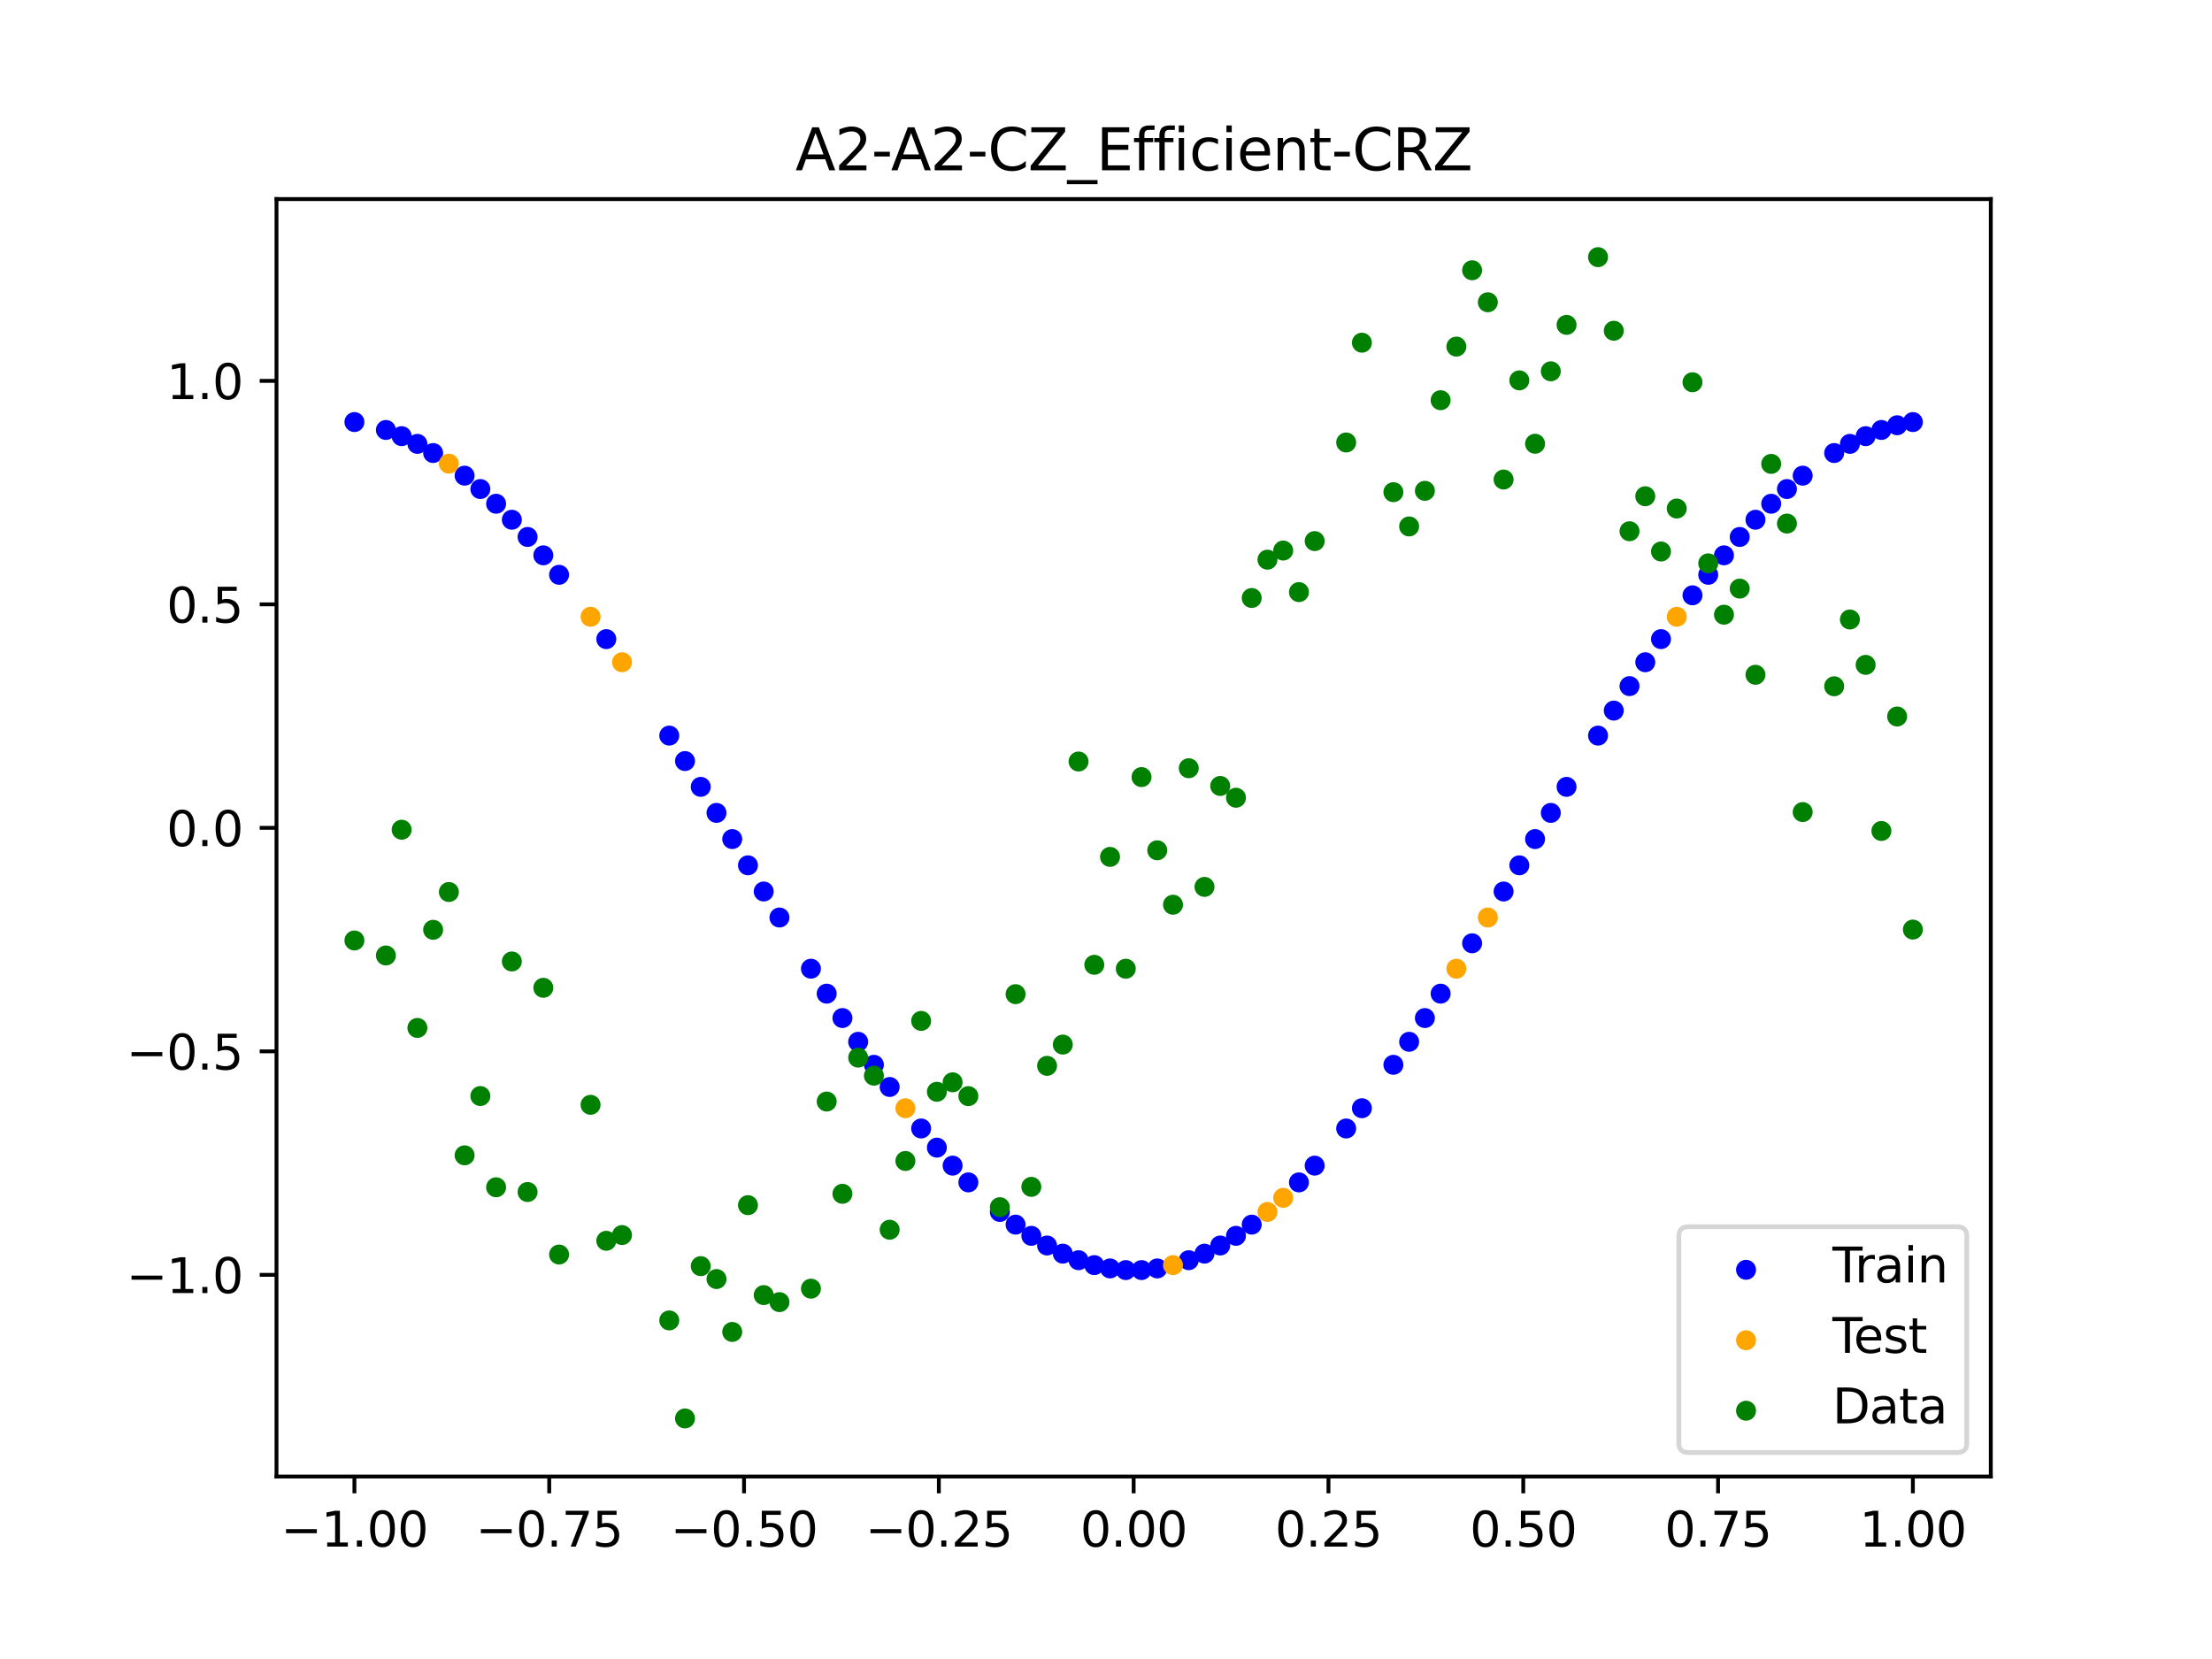 <?xml version="1.0" encoding="utf-8" standalone="no"?>
<!DOCTYPE svg PUBLIC "-//W3C//DTD SVG 1.1//EN"
  "http://www.w3.org/Graphics/SVG/1.1/DTD/svg11.dtd">
<svg xmlns:xlink="http://www.w3.org/1999/xlink" width="460.8pt" height="345.6pt" viewBox="0 0 460.8 345.6" xmlns="http://www.w3.org/2000/svg" version="1.1">
 <defs>
  <style type="text/css">*{stroke-linejoin: round; stroke-linecap: butt}</style>
 </defs>
 <g id="figure_1">
  <g id="patch_1">
   <path d="M 0 345.6 
L 460.8 345.6 
L 460.8 0 
L 0 0 
z
" style="fill: #ffffff"/>
  </g>
  <g id="axes_1">
   <g id="patch_2">
    <path d="M 57.6 307.584 
L 414.72 307.584 
L 414.72 41.472 
L 57.6 41.472 
z
" style="fill: #ffffff"/>
   </g>
   <g id="PathCollection_1">
    <defs>
     <path id="m31ab750bc1" d="M 0 1.581 
C 0.419 1.581 0.822 1.415 1.118 1.118 
C 1.415 0.822 1.581 0.419 1.581 0 
C 1.581 -0.419 1.415 -0.822 1.118 -1.118 
C 0.822 -1.415 0.419 -1.581 0 -1.581 
C -0.419 -1.581 -0.822 -1.415 -1.118 -1.118 
C -1.415 -0.822 -1.581 -0.419 -1.581 0 
C -1.581 0.419 -1.415 0.822 -1.118 1.118 
C -0.822 1.415 -0.419 1.581 0 1.581 
z
" style="stroke: #0000ff"/>
    </defs>
    <g clip-path="url(#pebb2167921)">
     <use xlink:href="#m31ab750bc1" x="178.772" y="217.027" style="fill: #0000ff; stroke: #0000ff"/>
     <use xlink:href="#m31ab750bc1" x="234.52" y="264.581" style="fill: #0000ff; stroke: #0000ff"/>
     <use xlink:href="#m31ab750bc1" x="142.699" y="158.542" style="fill: #0000ff; stroke: #0000ff"/>
     <use xlink:href="#m31ab750bc1" x="336.18" y="148.029" style="fill: #0000ff; stroke: #0000ff"/>
     <use xlink:href="#m31ab750bc1" x="198.448" y="242.822" style="fill: #0000ff; stroke: #0000ff"/>
     <use xlink:href="#m31ab750bc1" x="80.391" y="89.569" style="fill: #0000ff; stroke: #0000ff"/>
     <use xlink:href="#m31ab750bc1" x="382.091" y="94.375" style="fill: #0000ff; stroke: #0000ff"/>
     <use xlink:href="#m31ab750bc1" x="391.929" y="89.569" style="fill: #0000ff; stroke: #0000ff"/>
     <use xlink:href="#m31ab750bc1" x="106.626" y="108.271" style="fill: #0000ff; stroke: #0000ff"/>
     <use xlink:href="#m31ab750bc1" x="300.107" y="206.996" style="fill: #0000ff; stroke: #0000ff"/>
     <use xlink:href="#m31ab750bc1" x="159.096" y="185.715" style="fill: #0000ff; stroke: #0000ff"/>
     <use xlink:href="#m31ab750bc1" x="368.973" y="104.94" style="fill: #0000ff; stroke: #0000ff"/>
     <use xlink:href="#m31ab750bc1" x="319.783" y="174.796" style="fill: #0000ff; stroke: #0000ff"/>
     <use xlink:href="#m31ab750bc1" x="113.185" y="115.685" style="fill: #0000ff; stroke: #0000ff"/>
     <use xlink:href="#m31ab750bc1" x="398.487" y="87.924" style="fill: #0000ff; stroke: #0000ff"/>
     <use xlink:href="#m31ab750bc1" x="155.816" y="180.262" style="fill: #0000ff; stroke: #0000ff"/>
     <use xlink:href="#m31ab750bc1" x="355.856" y="119.742" style="fill: #0000ff; stroke: #0000ff"/>
     <use xlink:href="#m31ab750bc1" x="211.565" y="255.111" style="fill: #0000ff; stroke: #0000ff"/>
     <use xlink:href="#m31ab750bc1" x="126.302" y="133.14" style="fill: #0000ff; stroke: #0000ff"/>
     <use xlink:href="#m31ab750bc1" x="254.196" y="259.463" style="fill: #0000ff; stroke: #0000ff"/>
     <use xlink:href="#m31ab750bc1" x="270.593" y="246.314" style="fill: #0000ff; stroke: #0000ff"/>
     <use xlink:href="#m31ab750bc1" x="346.018" y="133.14" style="fill: #0000ff; stroke: #0000ff"/>
     <use xlink:href="#m31ab750bc1" x="290.269" y="221.819" style="fill: #0000ff; stroke: #0000ff"/>
     <use xlink:href="#m31ab750bc1" x="339.459" y="142.93" style="fill: #0000ff; stroke: #0000ff"/>
     <use xlink:href="#m31ab750bc1" x="241.079" y="264.237" style="fill: #0000ff; stroke: #0000ff"/>
     <use xlink:href="#m31ab750bc1" x="208.286" y="252.47" style="fill: #0000ff; stroke: #0000ff"/>
     <use xlink:href="#m31ab750bc1" x="195.168" y="239.074" style="fill: #0000ff; stroke: #0000ff"/>
     <use xlink:href="#m31ab750bc1" x="273.872" y="242.822" style="fill: #0000ff; stroke: #0000ff"/>
     <use xlink:href="#m31ab750bc1" x="306.666" y="196.504" style="fill: #0000ff; stroke: #0000ff"/>
     <use xlink:href="#m31ab750bc1" x="362.415" y="111.857" style="fill: #0000ff; stroke: #0000ff"/>
     <use xlink:href="#m31ab750bc1" x="172.213" y="206.996" style="fill: #0000ff; stroke: #0000ff"/>
     <use xlink:href="#m31ab750bc1" x="109.905" y="111.857" style="fill: #0000ff; stroke: #0000ff"/>
     <use xlink:href="#m31ab750bc1" x="326.342" y="163.916" style="fill: #0000ff; stroke: #0000ff"/>
     <use xlink:href="#m31ab750bc1" x="185.33" y="226.438" style="fill: #0000ff; stroke: #0000ff"/>
     <use xlink:href="#m31ab750bc1" x="86.95" y="92.466" style="fill: #0000ff; stroke: #0000ff"/>
     <use xlink:href="#m31ab750bc1" x="182.051" y="221.819" style="fill: #0000ff; stroke: #0000ff"/>
     <use xlink:href="#m31ab750bc1" x="214.844" y="257.445" style="fill: #0000ff; stroke: #0000ff"/>
     <use xlink:href="#m31ab750bc1" x="385.37" y="92.466" style="fill: #0000ff; stroke: #0000ff"/>
     <use xlink:href="#m31ab750bc1" x="280.431" y="235.083" style="fill: #0000ff; stroke: #0000ff"/>
     <use xlink:href="#m31ab750bc1" x="73.833" y="87.924" style="fill: #0000ff; stroke: #0000ff"/>
     <use xlink:href="#m31ab750bc1" x="90.229" y="94.375" style="fill: #0000ff; stroke: #0000ff"/>
     <use xlink:href="#m31ab750bc1" x="316.504" y="180.262" style="fill: #0000ff; stroke: #0000ff"/>
     <use xlink:href="#m31ab750bc1" x="83.671" y="90.862" style="fill: #0000ff; stroke: #0000ff"/>
     <use xlink:href="#m31ab750bc1" x="227.962" y="263.549" style="fill: #0000ff; stroke: #0000ff"/>
     <use xlink:href="#m31ab750bc1" x="342.739" y="137.96" style="fill: #0000ff; stroke: #0000ff"/>
     <use xlink:href="#m31ab750bc1" x="313.224" y="185.715" style="fill: #0000ff; stroke: #0000ff"/>
     <use xlink:href="#m31ab750bc1" x="221.403" y="261.158" style="fill: #0000ff; stroke: #0000ff"/>
     <use xlink:href="#m31ab750bc1" x="293.548" y="217.027" style="fill: #0000ff; stroke: #0000ff"/>
     <use xlink:href="#m31ab750bc1" x="247.638" y="262.522" style="fill: #0000ff; stroke: #0000ff"/>
     <use xlink:href="#m31ab750bc1" x="139.42" y="153.24" style="fill: #0000ff; stroke: #0000ff"/>
     <use xlink:href="#m31ab750bc1" x="96.788" y="99.088" style="fill: #0000ff; stroke: #0000ff"/>
     <use xlink:href="#m31ab750bc1" x="201.727" y="246.314" style="fill: #0000ff; stroke: #0000ff"/>
     <use xlink:href="#m31ab750bc1" x="152.537" y="174.796" style="fill: #0000ff; stroke: #0000ff"/>
     <use xlink:href="#m31ab750bc1" x="323.062" y="169.341" style="fill: #0000ff; stroke: #0000ff"/>
     <use xlink:href="#m31ab750bc1" x="168.934" y="201.798" style="fill: #0000ff; stroke: #0000ff"/>
     <use xlink:href="#m31ab750bc1" x="231.241" y="264.237" style="fill: #0000ff; stroke: #0000ff"/>
     <use xlink:href="#m31ab750bc1" x="257.476" y="257.445" style="fill: #0000ff; stroke: #0000ff"/>
     <use xlink:href="#m31ab750bc1" x="296.828" y="212.079" style="fill: #0000ff; stroke: #0000ff"/>
     <use xlink:href="#m31ab750bc1" x="250.917" y="261.158" style="fill: #0000ff; stroke: #0000ff"/>
     <use xlink:href="#m31ab750bc1" x="100.067" y="101.876" style="fill: #0000ff; stroke: #0000ff"/>
     <use xlink:href="#m31ab750bc1" x="283.71" y="230.865" style="fill: #0000ff; stroke: #0000ff"/>
     <use xlink:href="#m31ab750bc1" x="103.347" y="104.94" style="fill: #0000ff; stroke: #0000ff"/>
     <use xlink:href="#m31ab750bc1" x="224.682" y="262.522" style="fill: #0000ff; stroke: #0000ff"/>
     <use xlink:href="#m31ab750bc1" x="116.464" y="119.742" style="fill: #0000ff; stroke: #0000ff"/>
     <use xlink:href="#m31ab750bc1" x="365.694" y="108.271" style="fill: #0000ff; stroke: #0000ff"/>
     <use xlink:href="#m31ab750bc1" x="191.889" y="235.083" style="fill: #0000ff; stroke: #0000ff"/>
     <use xlink:href="#m31ab750bc1" x="332.9" y="153.24" style="fill: #0000ff; stroke: #0000ff"/>
     <use xlink:href="#m31ab750bc1" x="352.577" y="124.014" style="fill: #0000ff; stroke: #0000ff"/>
     <use xlink:href="#m31ab750bc1" x="237.8" y="264.581" style="fill: #0000ff; stroke: #0000ff"/>
     <use xlink:href="#m31ab750bc1" x="218.124" y="259.463" style="fill: #0000ff; stroke: #0000ff"/>
     <use xlink:href="#m31ab750bc1" x="175.492" y="212.079" style="fill: #0000ff; stroke: #0000ff"/>
     <use xlink:href="#m31ab750bc1" x="375.532" y="99.088" style="fill: #0000ff; stroke: #0000ff"/>
     <use xlink:href="#m31ab750bc1" x="388.649" y="90.862" style="fill: #0000ff; stroke: #0000ff"/>
     <use xlink:href="#m31ab750bc1" x="372.253" y="101.876" style="fill: #0000ff; stroke: #0000ff"/>
     <use xlink:href="#m31ab750bc1" x="395.208" y="88.589" style="fill: #0000ff; stroke: #0000ff"/>
     <use xlink:href="#m31ab750bc1" x="359.135" y="115.685" style="fill: #0000ff; stroke: #0000ff"/>
     <use xlink:href="#m31ab750bc1" x="149.258" y="169.341" style="fill: #0000ff; stroke: #0000ff"/>
     <use xlink:href="#m31ab750bc1" x="162.375" y="191.137" style="fill: #0000ff; stroke: #0000ff"/>
     <use xlink:href="#m31ab750bc1" x="145.978" y="163.916" style="fill: #0000ff; stroke: #0000ff"/>
     <use xlink:href="#m31ab750bc1" x="260.755" y="255.111" style="fill: #0000ff; stroke: #0000ff"/>
    </g>
   </g>
   <g id="PathCollection_2">
    <defs>
     <path id="m6d34a530be" d="M 0 1.581 
C 0.419 1.581 0.822 1.415 1.118 1.118 
C 1.415 0.822 1.581 0.419 1.581 0 
C 1.581 -0.419 1.415 -0.822 1.118 -1.118 
C 0.822 -1.415 0.419 -1.581 0 -1.581 
C -0.419 -1.581 -0.822 -1.415 -1.118 -1.118 
C -1.415 -0.822 -1.581 -0.419 -1.581 0 
C -1.581 0.419 -1.415 0.822 -1.118 1.118 
C -0.822 1.415 -0.419 1.581 0 1.581 
z
" style="stroke: #ffa500"/>
    </defs>
    <g clip-path="url(#pebb2167921)">
     <use xlink:href="#m6d34a530be" x="303.386" y="201.798" style="fill: #ffa500; stroke: #ffa500"/>
     <use xlink:href="#m6d34a530be" x="309.945" y="191.137" style="fill: #ffa500; stroke: #ffa500"/>
     <use xlink:href="#m6d34a530be" x="349.297" y="128.485" style="fill: #ffa500; stroke: #ffa500"/>
     <use xlink:href="#m6d34a530be" x="129.581" y="137.96" style="fill: #ffa500; stroke: #ffa500"/>
     <use xlink:href="#m6d34a530be" x="264.034" y="252.47" style="fill: #ffa500; stroke: #ffa500"/>
     <use xlink:href="#m6d34a530be" x="267.314" y="249.534" style="fill: #ffa500; stroke: #ffa500"/>
     <use xlink:href="#m6d34a530be" x="123.023" y="128.485" style="fill: #ffa500; stroke: #ffa500"/>
     <use xlink:href="#m6d34a530be" x="244.358" y="263.549" style="fill: #ffa500; stroke: #ffa500"/>
     <use xlink:href="#m6d34a530be" x="188.61" y="230.865" style="fill: #ffa500; stroke: #ffa500"/>
     <use xlink:href="#m6d34a530be" x="93.509" y="96.585" style="fill: #ffa500; stroke: #ffa500"/>
    </g>
   </g>
   <g id="PathCollection_3">
    <defs>
     <path id="mf81d86c09b" d="M 0 1.581 
C 0.419 1.581 0.822 1.415 1.118 1.118 
C 1.415 0.822 1.581 0.419 1.581 0 
C 1.581 -0.419 1.415 -0.822 1.118 -1.118 
C 0.822 -1.415 0.419 -1.581 0 -1.581 
C -0.419 -1.581 -0.822 -1.415 -1.118 -1.118 
C -1.415 -0.822 -1.581 -0.419 -1.581 0 
C -1.581 0.419 -1.415 0.822 -1.118 1.118 
C -0.822 1.415 -0.419 1.581 0 1.581 
z
" style="stroke: #008000"/>
    </defs>
    <g clip-path="url(#pebb2167921)">
     <use xlink:href="#mf81d86c09b" x="178.772" y="220.323" style="fill: #008000; stroke: #008000"/>
     <use xlink:href="#mf81d86c09b" x="234.52" y="201.804" style="fill: #008000; stroke: #008000"/>
     <use xlink:href="#mf81d86c09b" x="142.699" y="295.488" style="fill: #008000; stroke: #008000"/>
     <use xlink:href="#mf81d86c09b" x="336.18" y="68.903" style="fill: #008000; stroke: #008000"/>
     <use xlink:href="#mf81d86c09b" x="198.448" y="225.464" style="fill: #008000; stroke: #008000"/>
     <use xlink:href="#mf81d86c09b" x="80.391" y="199.045" style="fill: #008000; stroke: #008000"/>
     <use xlink:href="#mf81d86c09b" x="382.091" y="142.966" style="fill: #008000; stroke: #008000"/>
     <use xlink:href="#mf81d86c09b" x="391.929" y="173.105" style="fill: #008000; stroke: #008000"/>
     <use xlink:href="#mf81d86c09b" x="106.626" y="200.292" style="fill: #008000; stroke: #008000"/>
     <use xlink:href="#mf81d86c09b" x="300.107" y="83.37" style="fill: #008000; stroke: #008000"/>
     <use xlink:href="#mf81d86c09b" x="159.096" y="269.794" style="fill: #008000; stroke: #008000"/>
     <use xlink:href="#mf81d86c09b" x="368.973" y="96.637" style="fill: #008000; stroke: #008000"/>
     <use xlink:href="#mf81d86c09b" x="319.783" y="92.44" style="fill: #008000; stroke: #008000"/>
     <use xlink:href="#mf81d86c09b" x="113.185" y="205.778" style="fill: #008000; stroke: #008000"/>
     <use xlink:href="#mf81d86c09b" x="398.487" y="193.648" style="fill: #008000; stroke: #008000"/>
     <use xlink:href="#mf81d86c09b" x="155.816" y="251.055" style="fill: #008000; stroke: #008000"/>
     <use xlink:href="#mf81d86c09b" x="355.856" y="117.359" style="fill: #008000; stroke: #008000"/>
     <use xlink:href="#mf81d86c09b" x="211.565" y="207.101" style="fill: #008000; stroke: #008000"/>
     <use xlink:href="#mf81d86c09b" x="126.302" y="258.48" style="fill: #008000; stroke: #008000"/>
     <use xlink:href="#mf81d86c09b" x="254.196" y="163.728" style="fill: #008000; stroke: #008000"/>
     <use xlink:href="#mf81d86c09b" x="270.593" y="123.348" style="fill: #008000; stroke: #008000"/>
     <use xlink:href="#mf81d86c09b" x="346.018" y="114.889" style="fill: #008000; stroke: #008000"/>
     <use xlink:href="#mf81d86c09b" x="290.269" y="102.528" style="fill: #008000; stroke: #008000"/>
     <use xlink:href="#mf81d86c09b" x="339.459" y="110.666" style="fill: #008000; stroke: #008000"/>
     <use xlink:href="#mf81d86c09b" x="241.079" y="177.133" style="fill: #008000; stroke: #008000"/>
     <use xlink:href="#mf81d86c09b" x="208.286" y="251.477" style="fill: #008000; stroke: #008000"/>
     <use xlink:href="#mf81d86c09b" x="195.168" y="227.437" style="fill: #008000; stroke: #008000"/>
     <use xlink:href="#mf81d86c09b" x="273.872" y="112.721" style="fill: #008000; stroke: #008000"/>
     <use xlink:href="#mf81d86c09b" x="306.666" y="56.303" style="fill: #008000; stroke: #008000"/>
     <use xlink:href="#mf81d86c09b" x="362.415" y="122.619" style="fill: #008000; stroke: #008000"/>
     <use xlink:href="#mf81d86c09b" x="172.213" y="229.472" style="fill: #008000; stroke: #008000"/>
     <use xlink:href="#mf81d86c09b" x="109.905" y="248.318" style="fill: #008000; stroke: #008000"/>
     <use xlink:href="#mf81d86c09b" x="326.342" y="67.676" style="fill: #008000; stroke: #008000"/>
     <use xlink:href="#mf81d86c09b" x="185.33" y="256.174" style="fill: #008000; stroke: #008000"/>
     <use xlink:href="#mf81d86c09b" x="86.95" y="214.136" style="fill: #008000; stroke: #008000"/>
     <use xlink:href="#mf81d86c09b" x="182.051" y="224.084" style="fill: #008000; stroke: #008000"/>
     <use xlink:href="#mf81d86c09b" x="214.844" y="247.244" style="fill: #008000; stroke: #008000"/>
     <use xlink:href="#mf81d86c09b" x="385.37" y="129.05" style="fill: #008000; stroke: #008000"/>
     <use xlink:href="#mf81d86c09b" x="280.431" y="92.177" style="fill: #008000; stroke: #008000"/>
     <use xlink:href="#mf81d86c09b" x="73.833" y="195.919" style="fill: #008000; stroke: #008000"/>
     <use xlink:href="#mf81d86c09b" x="90.229" y="193.694" style="fill: #008000; stroke: #008000"/>
     <use xlink:href="#mf81d86c09b" x="316.504" y="79.238" style="fill: #008000; stroke: #008000"/>
     <use xlink:href="#mf81d86c09b" x="83.671" y="172.844" style="fill: #008000; stroke: #008000"/>
     <use xlink:href="#mf81d86c09b" x="227.962" y="200.985" style="fill: #008000; stroke: #008000"/>
     <use xlink:href="#mf81d86c09b" x="342.739" y="103.379" style="fill: #008000; stroke: #008000"/>
     <use xlink:href="#mf81d86c09b" x="313.224" y="99.894" style="fill: #008000; stroke: #008000"/>
     <use xlink:href="#mf81d86c09b" x="221.403" y="217.604" style="fill: #008000; stroke: #008000"/>
     <use xlink:href="#mf81d86c09b" x="293.548" y="109.667" style="fill: #008000; stroke: #008000"/>
     <use xlink:href="#mf81d86c09b" x="247.638" y="160.036" style="fill: #008000; stroke: #008000"/>
     <use xlink:href="#mf81d86c09b" x="139.42" y="275.069" style="fill: #008000; stroke: #008000"/>
     <use xlink:href="#mf81d86c09b" x="96.788" y="240.675" style="fill: #008000; stroke: #008000"/>
     <use xlink:href="#mf81d86c09b" x="201.727" y="228.344" style="fill: #008000; stroke: #008000"/>
     <use xlink:href="#mf81d86c09b" x="152.537" y="277.466" style="fill: #008000; stroke: #008000"/>
     <use xlink:href="#mf81d86c09b" x="323.062" y="77.352" style="fill: #008000; stroke: #008000"/>
     <use xlink:href="#mf81d86c09b" x="168.934" y="268.453" style="fill: #008000; stroke: #008000"/>
     <use xlink:href="#mf81d86c09b" x="231.241" y="178.506" style="fill: #008000; stroke: #008000"/>
     <use xlink:href="#mf81d86c09b" x="257.476" y="166.181" style="fill: #008000; stroke: #008000"/>
     <use xlink:href="#mf81d86c09b" x="296.828" y="102.245" style="fill: #008000; stroke: #008000"/>
     <use xlink:href="#mf81d86c09b" x="250.917" y="184.756" style="fill: #008000; stroke: #008000"/>
     <use xlink:href="#mf81d86c09b" x="100.067" y="228.327" style="fill: #008000; stroke: #008000"/>
     <use xlink:href="#mf81d86c09b" x="283.71" y="71.389" style="fill: #008000; stroke: #008000"/>
     <use xlink:href="#mf81d86c09b" x="103.347" y="247.332" style="fill: #008000; stroke: #008000"/>
     <use xlink:href="#mf81d86c09b" x="224.682" y="158.638" style="fill: #008000; stroke: #008000"/>
     <use xlink:href="#mf81d86c09b" x="116.464" y="261.345" style="fill: #008000; stroke: #008000"/>
     <use xlink:href="#mf81d86c09b" x="365.694" y="140.566" style="fill: #008000; stroke: #008000"/>
     <use xlink:href="#mf81d86c09b" x="191.889" y="212.67" style="fill: #008000; stroke: #008000"/>
     <use xlink:href="#mf81d86c09b" x="332.9" y="53.568" style="fill: #008000; stroke: #008000"/>
     <use xlink:href="#mf81d86c09b" x="352.577" y="79.631" style="fill: #008000; stroke: #008000"/>
     <use xlink:href="#mf81d86c09b" x="237.8" y="161.882" style="fill: #008000; stroke: #008000"/>
     <use xlink:href="#mf81d86c09b" x="218.124" y="222.035" style="fill: #008000; stroke: #008000"/>
     <use xlink:href="#mf81d86c09b" x="175.492" y="248.692" style="fill: #008000; stroke: #008000"/>
     <use xlink:href="#mf81d86c09b" x="375.532" y="169.168" style="fill: #008000; stroke: #008000"/>
     <use xlink:href="#mf81d86c09b" x="388.649" y="138.503" style="fill: #008000; stroke: #008000"/>
     <use xlink:href="#mf81d86c09b" x="372.253" y="109.071" style="fill: #008000; stroke: #008000"/>
     <use xlink:href="#mf81d86c09b" x="395.208" y="149.26" style="fill: #008000; stroke: #008000"/>
     <use xlink:href="#mf81d86c09b" x="359.135" y="128.053" style="fill: #008000; stroke: #008000"/>
     <use xlink:href="#mf81d86c09b" x="149.258" y="266.448" style="fill: #008000; stroke: #008000"/>
     <use xlink:href="#mf81d86c09b" x="162.375" y="271.254" style="fill: #008000; stroke: #008000"/>
     <use xlink:href="#mf81d86c09b" x="145.978" y="263.762" style="fill: #008000; stroke: #008000"/>
     <use xlink:href="#mf81d86c09b" x="260.755" y="124.573" style="fill: #008000; stroke: #008000"/>
    </g>
   </g>
   <g id="PathCollection_4">
    <g clip-path="url(#pebb2167921)">
     <use xlink:href="#mf81d86c09b" x="303.386" y="72.202" style="fill: #008000; stroke: #008000"/>
     <use xlink:href="#mf81d86c09b" x="309.945" y="62.968" style="fill: #008000; stroke: #008000"/>
     <use xlink:href="#mf81d86c09b" x="349.297" y="105.934" style="fill: #008000; stroke: #008000"/>
     <use xlink:href="#mf81d86c09b" x="129.581" y="257.284" style="fill: #008000; stroke: #008000"/>
     <use xlink:href="#mf81d86c09b" x="264.034" y="116.589" style="fill: #008000; stroke: #008000"/>
     <use xlink:href="#mf81d86c09b" x="267.314" y="114.688" style="fill: #008000; stroke: #008000"/>
     <use xlink:href="#mf81d86c09b" x="123.023" y="230.152" style="fill: #008000; stroke: #008000"/>
     <use xlink:href="#mf81d86c09b" x="244.358" y="188.47" style="fill: #008000; stroke: #008000"/>
     <use xlink:href="#mf81d86c09b" x="188.61" y="241.853" style="fill: #008000; stroke: #008000"/>
     <use xlink:href="#mf81d86c09b" x="93.509" y="185.824" style="fill: #008000; stroke: #008000"/>
    </g>
   </g>
   <g id="matplotlib.axis_1">
    <g id="xtick_1">
     <g id="line2d_1">
      <defs>
       <path id="m5047b24ecf" d="M 0 0 
L 0 3.5 
" style="stroke: #000000; stroke-width: 0.8"/>
      </defs>
      <g>
       <use xlink:href="#m5047b24ecf" x="73.833" y="307.584" style="stroke: #000000; stroke-width: 0.8"/>
      </g>
     </g>
     <g id="text_1">
      <!-- −1.00 -->
      <g transform="translate(58.51 322.182) scale(0.1 -0.1)">
       <defs>
        <path id="DejaVuSans-2212" d="M 678 2272 
L 4684 2272 
L 4684 1741 
L 678 1741 
L 678 2272 
z
" transform="scale(0.016)"/>
        <path id="DejaVuSans-31" d="M 794 531 
L 1825 531 
L 1825 4091 
L 703 3866 
L 703 4441 
L 1819 4666 
L 2450 4666 
L 2450 531 
L 3481 531 
L 3481 0 
L 794 0 
L 794 531 
z
" transform="scale(0.016)"/>
        <path id="DejaVuSans-2e" d="M 684 794 
L 1344 794 
L 1344 0 
L 684 0 
L 684 794 
z
" transform="scale(0.016)"/>
        <path id="DejaVuSans-30" d="M 2034 4250 
Q 1547 4250 1301 3770 
Q 1056 3291 1056 2328 
Q 1056 1369 1301 889 
Q 1547 409 2034 409 
Q 2525 409 2770 889 
Q 3016 1369 3016 2328 
Q 3016 3291 2770 3770 
Q 2525 4250 2034 4250 
z
M 2034 4750 
Q 2819 4750 3233 4129 
Q 3647 3509 3647 2328 
Q 3647 1150 3233 529 
Q 2819 -91 2034 -91 
Q 1250 -91 836 529 
Q 422 1150 422 2328 
Q 422 3509 836 4129 
Q 1250 4750 2034 4750 
z
" transform="scale(0.016)"/>
       </defs>
       <use xlink:href="#DejaVuSans-2212"/>
       <use xlink:href="#DejaVuSans-31" x="83.789"/>
       <use xlink:href="#DejaVuSans-2e" x="147.412"/>
       <use xlink:href="#DejaVuSans-30" x="179.199"/>
       <use xlink:href="#DejaVuSans-30" x="242.822"/>
      </g>
     </g>
    </g>
    <g id="xtick_2">
     <g id="line2d_2">
      <g>
       <use xlink:href="#m5047b24ecf" x="114.415" y="307.584" style="stroke: #000000; stroke-width: 0.8"/>
      </g>
     </g>
     <g id="text_2">
      <!-- −0.75 -->
      <g transform="translate(99.092 322.182) scale(0.1 -0.1)">
       <defs>
        <path id="DejaVuSans-37" d="M 525 4666 
L 3525 4666 
L 3525 4397 
L 1831 0 
L 1172 0 
L 2766 4134 
L 525 4134 
L 525 4666 
z
" transform="scale(0.016)"/>
        <path id="DejaVuSans-35" d="M 691 4666 
L 3169 4666 
L 3169 4134 
L 1269 4134 
L 1269 2991 
Q 1406 3038 1543 3061 
Q 1681 3084 1819 3084 
Q 2600 3084 3056 2656 
Q 3513 2228 3513 1497 
Q 3513 744 3044 326 
Q 2575 -91 1722 -91 
Q 1428 -91 1123 -41 
Q 819 9 494 109 
L 494 744 
Q 775 591 1075 516 
Q 1375 441 1709 441 
Q 2250 441 2565 725 
Q 2881 1009 2881 1497 
Q 2881 1984 2565 2268 
Q 2250 2553 1709 2553 
Q 1456 2553 1204 2497 
Q 953 2441 691 2322 
L 691 4666 
z
" transform="scale(0.016)"/>
       </defs>
       <use xlink:href="#DejaVuSans-2212"/>
       <use xlink:href="#DejaVuSans-30" x="83.789"/>
       <use xlink:href="#DejaVuSans-2e" x="147.412"/>
       <use xlink:href="#DejaVuSans-37" x="179.199"/>
       <use xlink:href="#DejaVuSans-35" x="242.822"/>
      </g>
     </g>
    </g>
    <g id="xtick_3">
     <g id="line2d_3">
      <g>
       <use xlink:href="#m5047b24ecf" x="154.996" y="307.584" style="stroke: #000000; stroke-width: 0.8"/>
      </g>
     </g>
     <g id="text_3">
      <!-- −0.50 -->
      <g transform="translate(139.674 322.182) scale(0.1 -0.1)">
       <use xlink:href="#DejaVuSans-2212"/>
       <use xlink:href="#DejaVuSans-30" x="83.789"/>
       <use xlink:href="#DejaVuSans-2e" x="147.412"/>
       <use xlink:href="#DejaVuSans-35" x="179.199"/>
       <use xlink:href="#DejaVuSans-30" x="242.822"/>
      </g>
     </g>
    </g>
    <g id="xtick_4">
     <g id="line2d_4">
      <g>
       <use xlink:href="#m5047b24ecf" x="195.578" y="307.584" style="stroke: #000000; stroke-width: 0.8"/>
      </g>
     </g>
     <g id="text_4">
      <!-- −0.25 -->
      <g transform="translate(180.256 322.182) scale(0.1 -0.1)">
       <defs>
        <path id="DejaVuSans-32" d="M 1228 531 
L 3431 531 
L 3431 0 
L 469 0 
L 469 531 
Q 828 903 1448 1529 
Q 2069 2156 2228 2338 
Q 2531 2678 2651 2914 
Q 2772 3150 2772 3378 
Q 2772 3750 2511 3984 
Q 2250 4219 1831 4219 
Q 1534 4219 1204 4116 
Q 875 4013 500 3803 
L 500 4441 
Q 881 4594 1212 4672 
Q 1544 4750 1819 4750 
Q 2544 4750 2975 4387 
Q 3406 4025 3406 3419 
Q 3406 3131 3298 2873 
Q 3191 2616 2906 2266 
Q 2828 2175 2409 1742 
Q 1991 1309 1228 531 
z
" transform="scale(0.016)"/>
       </defs>
       <use xlink:href="#DejaVuSans-2212"/>
       <use xlink:href="#DejaVuSans-30" x="83.789"/>
       <use xlink:href="#DejaVuSans-2e" x="147.412"/>
       <use xlink:href="#DejaVuSans-32" x="179.199"/>
       <use xlink:href="#DejaVuSans-35" x="242.822"/>
      </g>
     </g>
    </g>
    <g id="xtick_5">
     <g id="line2d_5">
      <g>
       <use xlink:href="#m5047b24ecf" x="236.16" y="307.584" style="stroke: #000000; stroke-width: 0.8"/>
      </g>
     </g>
     <g id="text_5">
      <!-- 0.00 -->
      <g transform="translate(225.027 322.182) scale(0.1 -0.1)">
       <use xlink:href="#DejaVuSans-30"/>
       <use xlink:href="#DejaVuSans-2e" x="63.623"/>
       <use xlink:href="#DejaVuSans-30" x="95.41"/>
       <use xlink:href="#DejaVuSans-30" x="159.033"/>
      </g>
     </g>
    </g>
    <g id="xtick_6">
     <g id="line2d_6">
      <g>
       <use xlink:href="#m5047b24ecf" x="276.742" y="307.584" style="stroke: #000000; stroke-width: 0.8"/>
      </g>
     </g>
     <g id="text_6">
      <!-- 0.25 -->
      <g transform="translate(265.609 322.182) scale(0.1 -0.1)">
       <use xlink:href="#DejaVuSans-30"/>
       <use xlink:href="#DejaVuSans-2e" x="63.623"/>
       <use xlink:href="#DejaVuSans-32" x="95.41"/>
       <use xlink:href="#DejaVuSans-35" x="159.033"/>
      </g>
     </g>
    </g>
    <g id="xtick_7">
     <g id="line2d_7">
      <g>
       <use xlink:href="#m5047b24ecf" x="317.324" y="307.584" style="stroke: #000000; stroke-width: 0.8"/>
      </g>
     </g>
     <g id="text_7">
      <!-- 0.50 -->
      <g transform="translate(306.191 322.182) scale(0.1 -0.1)">
       <use xlink:href="#DejaVuSans-30"/>
       <use xlink:href="#DejaVuSans-2e" x="63.623"/>
       <use xlink:href="#DejaVuSans-35" x="95.41"/>
       <use xlink:href="#DejaVuSans-30" x="159.033"/>
      </g>
     </g>
    </g>
    <g id="xtick_8">
     <g id="line2d_8">
      <g>
       <use xlink:href="#m5047b24ecf" x="357.905" y="307.584" style="stroke: #000000; stroke-width: 0.8"/>
      </g>
     </g>
     <g id="text_8">
      <!-- 0.75 -->
      <g transform="translate(346.773 322.182) scale(0.1 -0.1)">
       <use xlink:href="#DejaVuSans-30"/>
       <use xlink:href="#DejaVuSans-2e" x="63.623"/>
       <use xlink:href="#DejaVuSans-37" x="95.41"/>
       <use xlink:href="#DejaVuSans-35" x="159.033"/>
      </g>
     </g>
    </g>
    <g id="xtick_9">
     <g id="line2d_9">
      <g>
       <use xlink:href="#m5047b24ecf" x="398.487" y="307.584" style="stroke: #000000; stroke-width: 0.8"/>
      </g>
     </g>
     <g id="text_9">
      <!-- 1.00 -->
      <g transform="translate(387.354 322.182) scale(0.1 -0.1)">
       <use xlink:href="#DejaVuSans-31"/>
       <use xlink:href="#DejaVuSans-2e" x="63.623"/>
       <use xlink:href="#DejaVuSans-30" x="95.41"/>
       <use xlink:href="#DejaVuSans-30" x="159.033"/>
      </g>
     </g>
    </g>
   </g>
   <g id="matplotlib.axis_2">
    <g id="ytick_1">
     <g id="line2d_10">
      <defs>
       <path id="m8be5af2e90" d="M 0 0 
L -3.5 0 
" style="stroke: #000000; stroke-width: 0.8"/>
      </defs>
      <g>
       <use xlink:href="#m8be5af2e90" x="57.6" y="265.57" style="stroke: #000000; stroke-width: 0.8"/>
      </g>
     </g>
     <g id="text_10">
      <!-- −1.0 -->
      <g transform="translate(26.317 269.37) scale(0.1 -0.1)">
       <use xlink:href="#DejaVuSans-2212"/>
       <use xlink:href="#DejaVuSans-31" x="83.789"/>
       <use xlink:href="#DejaVuSans-2e" x="147.412"/>
       <use xlink:href="#DejaVuSans-30" x="179.199"/>
      </g>
     </g>
    </g>
    <g id="ytick_2">
     <g id="line2d_11">
      <g>
       <use xlink:href="#m8be5af2e90" x="57.6" y="219.014" style="stroke: #000000; stroke-width: 0.8"/>
      </g>
     </g>
     <g id="text_11">
      <!-- −0.5 -->
      <g transform="translate(26.317 222.813) scale(0.1 -0.1)">
       <use xlink:href="#DejaVuSans-2212"/>
       <use xlink:href="#DejaVuSans-30" x="83.789"/>
       <use xlink:href="#DejaVuSans-2e" x="147.412"/>
       <use xlink:href="#DejaVuSans-35" x="179.199"/>
      </g>
     </g>
    </g>
    <g id="ytick_3">
     <g id="line2d_12">
      <g>
       <use xlink:href="#m8be5af2e90" x="57.6" y="172.457" style="stroke: #000000; stroke-width: 0.8"/>
      </g>
     </g>
     <g id="text_12">
      <!-- 0.0 -->
      <g transform="translate(34.697 176.256) scale(0.1 -0.1)">
       <use xlink:href="#DejaVuSans-30"/>
       <use xlink:href="#DejaVuSans-2e" x="63.623"/>
       <use xlink:href="#DejaVuSans-30" x="95.41"/>
      </g>
     </g>
    </g>
    <g id="ytick_4">
     <g id="line2d_13">
      <g>
       <use xlink:href="#m8be5af2e90" x="57.6" y="125.9" style="stroke: #000000; stroke-width: 0.8"/>
      </g>
     </g>
     <g id="text_13">
      <!-- 0.5 -->
      <g transform="translate(34.697 129.699) scale(0.1 -0.1)">
       <use xlink:href="#DejaVuSans-30"/>
       <use xlink:href="#DejaVuSans-2e" x="63.623"/>
       <use xlink:href="#DejaVuSans-35" x="95.41"/>
      </g>
     </g>
    </g>
    <g id="ytick_5">
     <g id="line2d_14">
      <g>
       <use xlink:href="#m8be5af2e90" x="57.6" y="79.343" style="stroke: #000000; stroke-width: 0.8"/>
      </g>
     </g>
     <g id="text_14">
      <!-- 1.0 -->
      <g transform="translate(34.697 83.143) scale(0.1 -0.1)">
       <use xlink:href="#DejaVuSans-31"/>
       <use xlink:href="#DejaVuSans-2e" x="63.623"/>
       <use xlink:href="#DejaVuSans-30" x="95.41"/>
      </g>
     </g>
    </g>
   </g>
   <g id="patch_3">
    <path d="M 57.6 307.584 
L 57.6 41.472 
" style="fill: none; stroke: #000000; stroke-width: 0.8; stroke-linejoin: miter; stroke-linecap: square"/>
   </g>
   <g id="patch_4">
    <path d="M 414.72 307.584 
L 414.72 41.472 
" style="fill: none; stroke: #000000; stroke-width: 0.8; stroke-linejoin: miter; stroke-linecap: square"/>
   </g>
   <g id="patch_5">
    <path d="M 57.6 307.584 
L 414.72 307.584 
" style="fill: none; stroke: #000000; stroke-width: 0.8; stroke-linejoin: miter; stroke-linecap: square"/>
   </g>
   <g id="patch_6">
    <path d="M 57.6 41.472 
L 414.72 41.472 
" style="fill: none; stroke: #000000; stroke-width: 0.8; stroke-linejoin: miter; stroke-linecap: square"/>
   </g>
   <g id="text_15">
    <!-- A2-A2-CZ_Efficient-CRZ -->
    <g transform="translate(165.694 35.472) scale(0.12 -0.12)">
     <defs>
      <path id="DejaVuSans-41" d="M 2188 4044 
L 1331 1722 
L 3047 1722 
L 2188 4044 
z
M 1831 4666 
L 2547 4666 
L 4325 0 
L 3669 0 
L 3244 1197 
L 1141 1197 
L 716 0 
L 50 0 
L 1831 4666 
z
" transform="scale(0.016)"/>
      <path id="DejaVuSans-2d" d="M 313 2009 
L 1997 2009 
L 1997 1497 
L 313 1497 
L 313 2009 
z
" transform="scale(0.016)"/>
      <path id="DejaVuSans-43" d="M 4122 4306 
L 4122 3641 
Q 3803 3938 3442 4084 
Q 3081 4231 2675 4231 
Q 1875 4231 1450 3742 
Q 1025 3253 1025 2328 
Q 1025 1406 1450 917 
Q 1875 428 2675 428 
Q 3081 428 3442 575 
Q 3803 722 4122 1019 
L 4122 359 
Q 3791 134 3420 21 
Q 3050 -91 2638 -91 
Q 1578 -91 968 557 
Q 359 1206 359 2328 
Q 359 3453 968 4101 
Q 1578 4750 2638 4750 
Q 3056 4750 3426 4639 
Q 3797 4528 4122 4306 
z
" transform="scale(0.016)"/>
      <path id="DejaVuSans-5a" d="M 359 4666 
L 4025 4666 
L 4025 4184 
L 1075 531 
L 4097 531 
L 4097 0 
L 288 0 
L 288 481 
L 3238 4134 
L 359 4134 
L 359 4666 
z
" transform="scale(0.016)"/>
      <path id="DejaVuSans-5f" d="M 3263 -1063 
L 3263 -1509 
L -63 -1509 
L -63 -1063 
L 3263 -1063 
z
" transform="scale(0.016)"/>
      <path id="DejaVuSans-45" d="M 628 4666 
L 3578 4666 
L 3578 4134 
L 1259 4134 
L 1259 2753 
L 3481 2753 
L 3481 2222 
L 1259 2222 
L 1259 531 
L 3634 531 
L 3634 0 
L 628 0 
L 628 4666 
z
" transform="scale(0.016)"/>
      <path id="DejaVuSans-66" d="M 2375 4863 
L 2375 4384 
L 1825 4384 
Q 1516 4384 1395 4259 
Q 1275 4134 1275 3809 
L 1275 3500 
L 2222 3500 
L 2222 3053 
L 1275 3053 
L 1275 0 
L 697 0 
L 697 3053 
L 147 3053 
L 147 3500 
L 697 3500 
L 697 3744 
Q 697 4328 969 4595 
Q 1241 4863 1831 4863 
L 2375 4863 
z
" transform="scale(0.016)"/>
      <path id="DejaVuSans-69" d="M 603 3500 
L 1178 3500 
L 1178 0 
L 603 0 
L 603 3500 
z
M 603 4863 
L 1178 4863 
L 1178 4134 
L 603 4134 
L 603 4863 
z
" transform="scale(0.016)"/>
      <path id="DejaVuSans-63" d="M 3122 3366 
L 3122 2828 
Q 2878 2963 2633 3030 
Q 2388 3097 2138 3097 
Q 1578 3097 1268 2742 
Q 959 2388 959 1747 
Q 959 1106 1268 751 
Q 1578 397 2138 397 
Q 2388 397 2633 464 
Q 2878 531 3122 666 
L 3122 134 
Q 2881 22 2623 -34 
Q 2366 -91 2075 -91 
Q 1284 -91 818 406 
Q 353 903 353 1747 
Q 353 2603 823 3093 
Q 1294 3584 2113 3584 
Q 2378 3584 2631 3529 
Q 2884 3475 3122 3366 
z
" transform="scale(0.016)"/>
      <path id="DejaVuSans-65" d="M 3597 1894 
L 3597 1613 
L 953 1613 
Q 991 1019 1311 708 
Q 1631 397 2203 397 
Q 2534 397 2845 478 
Q 3156 559 3463 722 
L 3463 178 
Q 3153 47 2828 -22 
Q 2503 -91 2169 -91 
Q 1331 -91 842 396 
Q 353 884 353 1716 
Q 353 2575 817 3079 
Q 1281 3584 2069 3584 
Q 2775 3584 3186 3129 
Q 3597 2675 3597 1894 
z
M 3022 2063 
Q 3016 2534 2758 2815 
Q 2500 3097 2075 3097 
Q 1594 3097 1305 2825 
Q 1016 2553 972 2059 
L 3022 2063 
z
" transform="scale(0.016)"/>
      <path id="DejaVuSans-6e" d="M 3513 2113 
L 3513 0 
L 2938 0 
L 2938 2094 
Q 2938 2591 2744 2837 
Q 2550 3084 2163 3084 
Q 1697 3084 1428 2787 
Q 1159 2491 1159 1978 
L 1159 0 
L 581 0 
L 581 3500 
L 1159 3500 
L 1159 2956 
Q 1366 3272 1645 3428 
Q 1925 3584 2291 3584 
Q 2894 3584 3203 3211 
Q 3513 2838 3513 2113 
z
" transform="scale(0.016)"/>
      <path id="DejaVuSans-74" d="M 1172 4494 
L 1172 3500 
L 2356 3500 
L 2356 3053 
L 1172 3053 
L 1172 1153 
Q 1172 725 1289 603 
Q 1406 481 1766 481 
L 2356 481 
L 2356 0 
L 1766 0 
Q 1100 0 847 248 
Q 594 497 594 1153 
L 594 3053 
L 172 3053 
L 172 3500 
L 594 3500 
L 594 4494 
L 1172 4494 
z
" transform="scale(0.016)"/>
      <path id="DejaVuSans-52" d="M 2841 2188 
Q 3044 2119 3236 1894 
Q 3428 1669 3622 1275 
L 4263 0 
L 3584 0 
L 2988 1197 
Q 2756 1666 2539 1819 
Q 2322 1972 1947 1972 
L 1259 1972 
L 1259 0 
L 628 0 
L 628 4666 
L 2053 4666 
Q 2853 4666 3247 4331 
Q 3641 3997 3641 3322 
Q 3641 2881 3436 2590 
Q 3231 2300 2841 2188 
z
M 1259 4147 
L 1259 2491 
L 2053 2491 
Q 2509 2491 2742 2702 
Q 2975 2913 2975 3322 
Q 2975 3731 2742 3939 
Q 2509 4147 2053 4147 
L 1259 4147 
z
" transform="scale(0.016)"/>
     </defs>
     <use xlink:href="#DejaVuSans-41"/>
     <use xlink:href="#DejaVuSans-32" x="68.408"/>
     <use xlink:href="#DejaVuSans-2d" x="132.031"/>
     <use xlink:href="#DejaVuSans-41" x="165.865"/>
     <use xlink:href="#DejaVuSans-32" x="234.273"/>
     <use xlink:href="#DejaVuSans-2d" x="297.896"/>
     <use xlink:href="#DejaVuSans-43" x="333.98"/>
     <use xlink:href="#DejaVuSans-5a" x="403.805"/>
     <use xlink:href="#DejaVuSans-5f" x="472.311"/>
     <use xlink:href="#DejaVuSans-45" x="522.311"/>
     <use xlink:href="#DejaVuSans-66" x="585.494"/>
     <use xlink:href="#DejaVuSans-66" x="620.699"/>
     <use xlink:href="#DejaVuSans-69" x="655.904"/>
     <use xlink:href="#DejaVuSans-63" x="683.688"/>
     <use xlink:href="#DejaVuSans-69" x="738.668"/>
     <use xlink:href="#DejaVuSans-65" x="766.451"/>
     <use xlink:href="#DejaVuSans-6e" x="827.975"/>
     <use xlink:href="#DejaVuSans-74" x="891.354"/>
     <use xlink:href="#DejaVuSans-2d" x="930.562"/>
     <use xlink:href="#DejaVuSans-43" x="966.646"/>
     <use xlink:href="#DejaVuSans-52" x="1036.471"/>
     <use xlink:href="#DejaVuSans-5a" x="1105.953"/>
    </g>
   </g>
   <g id="legend_1">
    <g id="patch_7">
     <path d="M 351.733 302.584 
L 407.72 302.584 
Q 409.72 302.584 409.72 300.584 
L 409.72 257.55 
Q 409.72 255.55 407.72 255.55 
L 351.733 255.55 
Q 349.733 255.55 349.733 257.55 
L 349.733 300.584 
Q 349.733 302.584 351.733 302.584 
z
" style="fill: #ffffff; opacity: 0.8; stroke: #cccccc; stroke-linejoin: miter"/>
    </g>
    <g id="PathCollection_5">
     <g>
      <use xlink:href="#m31ab750bc1" x="363.733" y="264.523" style="fill: #0000ff; stroke: #0000ff"/>
     </g>
    </g>
    <g id="text_16">
     <!-- Train -->
     <g transform="translate(381.733 267.148) scale(0.1 -0.1)">
      <defs>
       <path id="DejaVuSans-54" d="M -19 4666 
L 3928 4666 
L 3928 4134 
L 2272 4134 
L 2272 0 
L 1638 0 
L 1638 4134 
L -19 4134 
L -19 4666 
z
" transform="scale(0.016)"/>
       <path id="DejaVuSans-72" d="M 2631 2963 
Q 2534 3019 2420 3045 
Q 2306 3072 2169 3072 
Q 1681 3072 1420 2755 
Q 1159 2438 1159 1844 
L 1159 0 
L 581 0 
L 581 3500 
L 1159 3500 
L 1159 2956 
Q 1341 3275 1631 3429 
Q 1922 3584 2338 3584 
Q 2397 3584 2469 3576 
Q 2541 3569 2628 3553 
L 2631 2963 
z
" transform="scale(0.016)"/>
       <path id="DejaVuSans-61" d="M 2194 1759 
Q 1497 1759 1228 1600 
Q 959 1441 959 1056 
Q 959 750 1161 570 
Q 1363 391 1709 391 
Q 2188 391 2477 730 
Q 2766 1069 2766 1631 
L 2766 1759 
L 2194 1759 
z
M 3341 1997 
L 3341 0 
L 2766 0 
L 2766 531 
Q 2569 213 2275 61 
Q 1981 -91 1556 -91 
Q 1019 -91 701 211 
Q 384 513 384 1019 
Q 384 1609 779 1909 
Q 1175 2209 1959 2209 
L 2766 2209 
L 2766 2266 
Q 2766 2663 2505 2880 
Q 2244 3097 1772 3097 
Q 1472 3097 1187 3025 
Q 903 2953 641 2809 
L 641 3341 
Q 956 3463 1253 3523 
Q 1550 3584 1831 3584 
Q 2591 3584 2966 3190 
Q 3341 2797 3341 1997 
z
" transform="scale(0.016)"/>
      </defs>
      <use xlink:href="#DejaVuSans-54"/>
      <use xlink:href="#DejaVuSans-72" x="46.334"/>
      <use xlink:href="#DejaVuSans-61" x="87.447"/>
      <use xlink:href="#DejaVuSans-69" x="148.727"/>
      <use xlink:href="#DejaVuSans-6e" x="176.51"/>
     </g>
    </g>
    <g id="PathCollection_6">
     <g>
      <use xlink:href="#m6d34a530be" x="363.733" y="279.201" style="fill: #ffa500; stroke: #ffa500"/>
     </g>
    </g>
    <g id="text_17">
     <!-- Test -->
     <g transform="translate(381.733 281.826) scale(0.1 -0.1)">
      <defs>
       <path id="DejaVuSans-73" d="M 2834 3397 
L 2834 2853 
Q 2591 2978 2328 3040 
Q 2066 3103 1784 3103 
Q 1356 3103 1142 2972 
Q 928 2841 928 2578 
Q 928 2378 1081 2264 
Q 1234 2150 1697 2047 
L 1894 2003 
Q 2506 1872 2764 1633 
Q 3022 1394 3022 966 
Q 3022 478 2636 193 
Q 2250 -91 1575 -91 
Q 1294 -91 989 -36 
Q 684 19 347 128 
L 347 722 
Q 666 556 975 473 
Q 1284 391 1588 391 
Q 1994 391 2212 530 
Q 2431 669 2431 922 
Q 2431 1156 2273 1281 
Q 2116 1406 1581 1522 
L 1381 1569 
Q 847 1681 609 1914 
Q 372 2147 372 2553 
Q 372 3047 722 3315 
Q 1072 3584 1716 3584 
Q 2034 3584 2315 3537 
Q 2597 3491 2834 3397 
z
" transform="scale(0.016)"/>
      </defs>
      <use xlink:href="#DejaVuSans-54"/>
      <use xlink:href="#DejaVuSans-65" x="44.084"/>
      <use xlink:href="#DejaVuSans-73" x="105.607"/>
      <use xlink:href="#DejaVuSans-74" x="157.707"/>
     </g>
    </g>
    <g id="PathCollection_7">
     <g>
      <use xlink:href="#mf81d86c09b" x="363.733" y="293.879" style="fill: #008000; stroke: #008000"/>
     </g>
    </g>
    <g id="text_18">
     <!-- Data -->
     <g transform="translate(381.733 296.504) scale(0.1 -0.1)">
      <defs>
       <path id="DejaVuSans-44" d="M 1259 4147 
L 1259 519 
L 2022 519 
Q 2988 519 3436 956 
Q 3884 1394 3884 2338 
Q 3884 3275 3436 3711 
Q 2988 4147 2022 4147 
L 1259 4147 
z
M 628 4666 
L 1925 4666 
Q 3281 4666 3915 4102 
Q 4550 3538 4550 2338 
Q 4550 1131 3912 565 
Q 3275 0 1925 0 
L 628 0 
L 628 4666 
z
" transform="scale(0.016)"/>
      </defs>
      <use xlink:href="#DejaVuSans-44"/>
      <use xlink:href="#DejaVuSans-61" x="77.002"/>
      <use xlink:href="#DejaVuSans-74" x="138.281"/>
      <use xlink:href="#DejaVuSans-61" x="177.49"/>
     </g>
    </g>
   </g>
  </g>
 </g>
 <defs>
  <clipPath id="pebb2167921">
   <rect x="57.6" y="41.472" width="357.12" height="266.112"/>
  </clipPath>
 </defs>
</svg>
